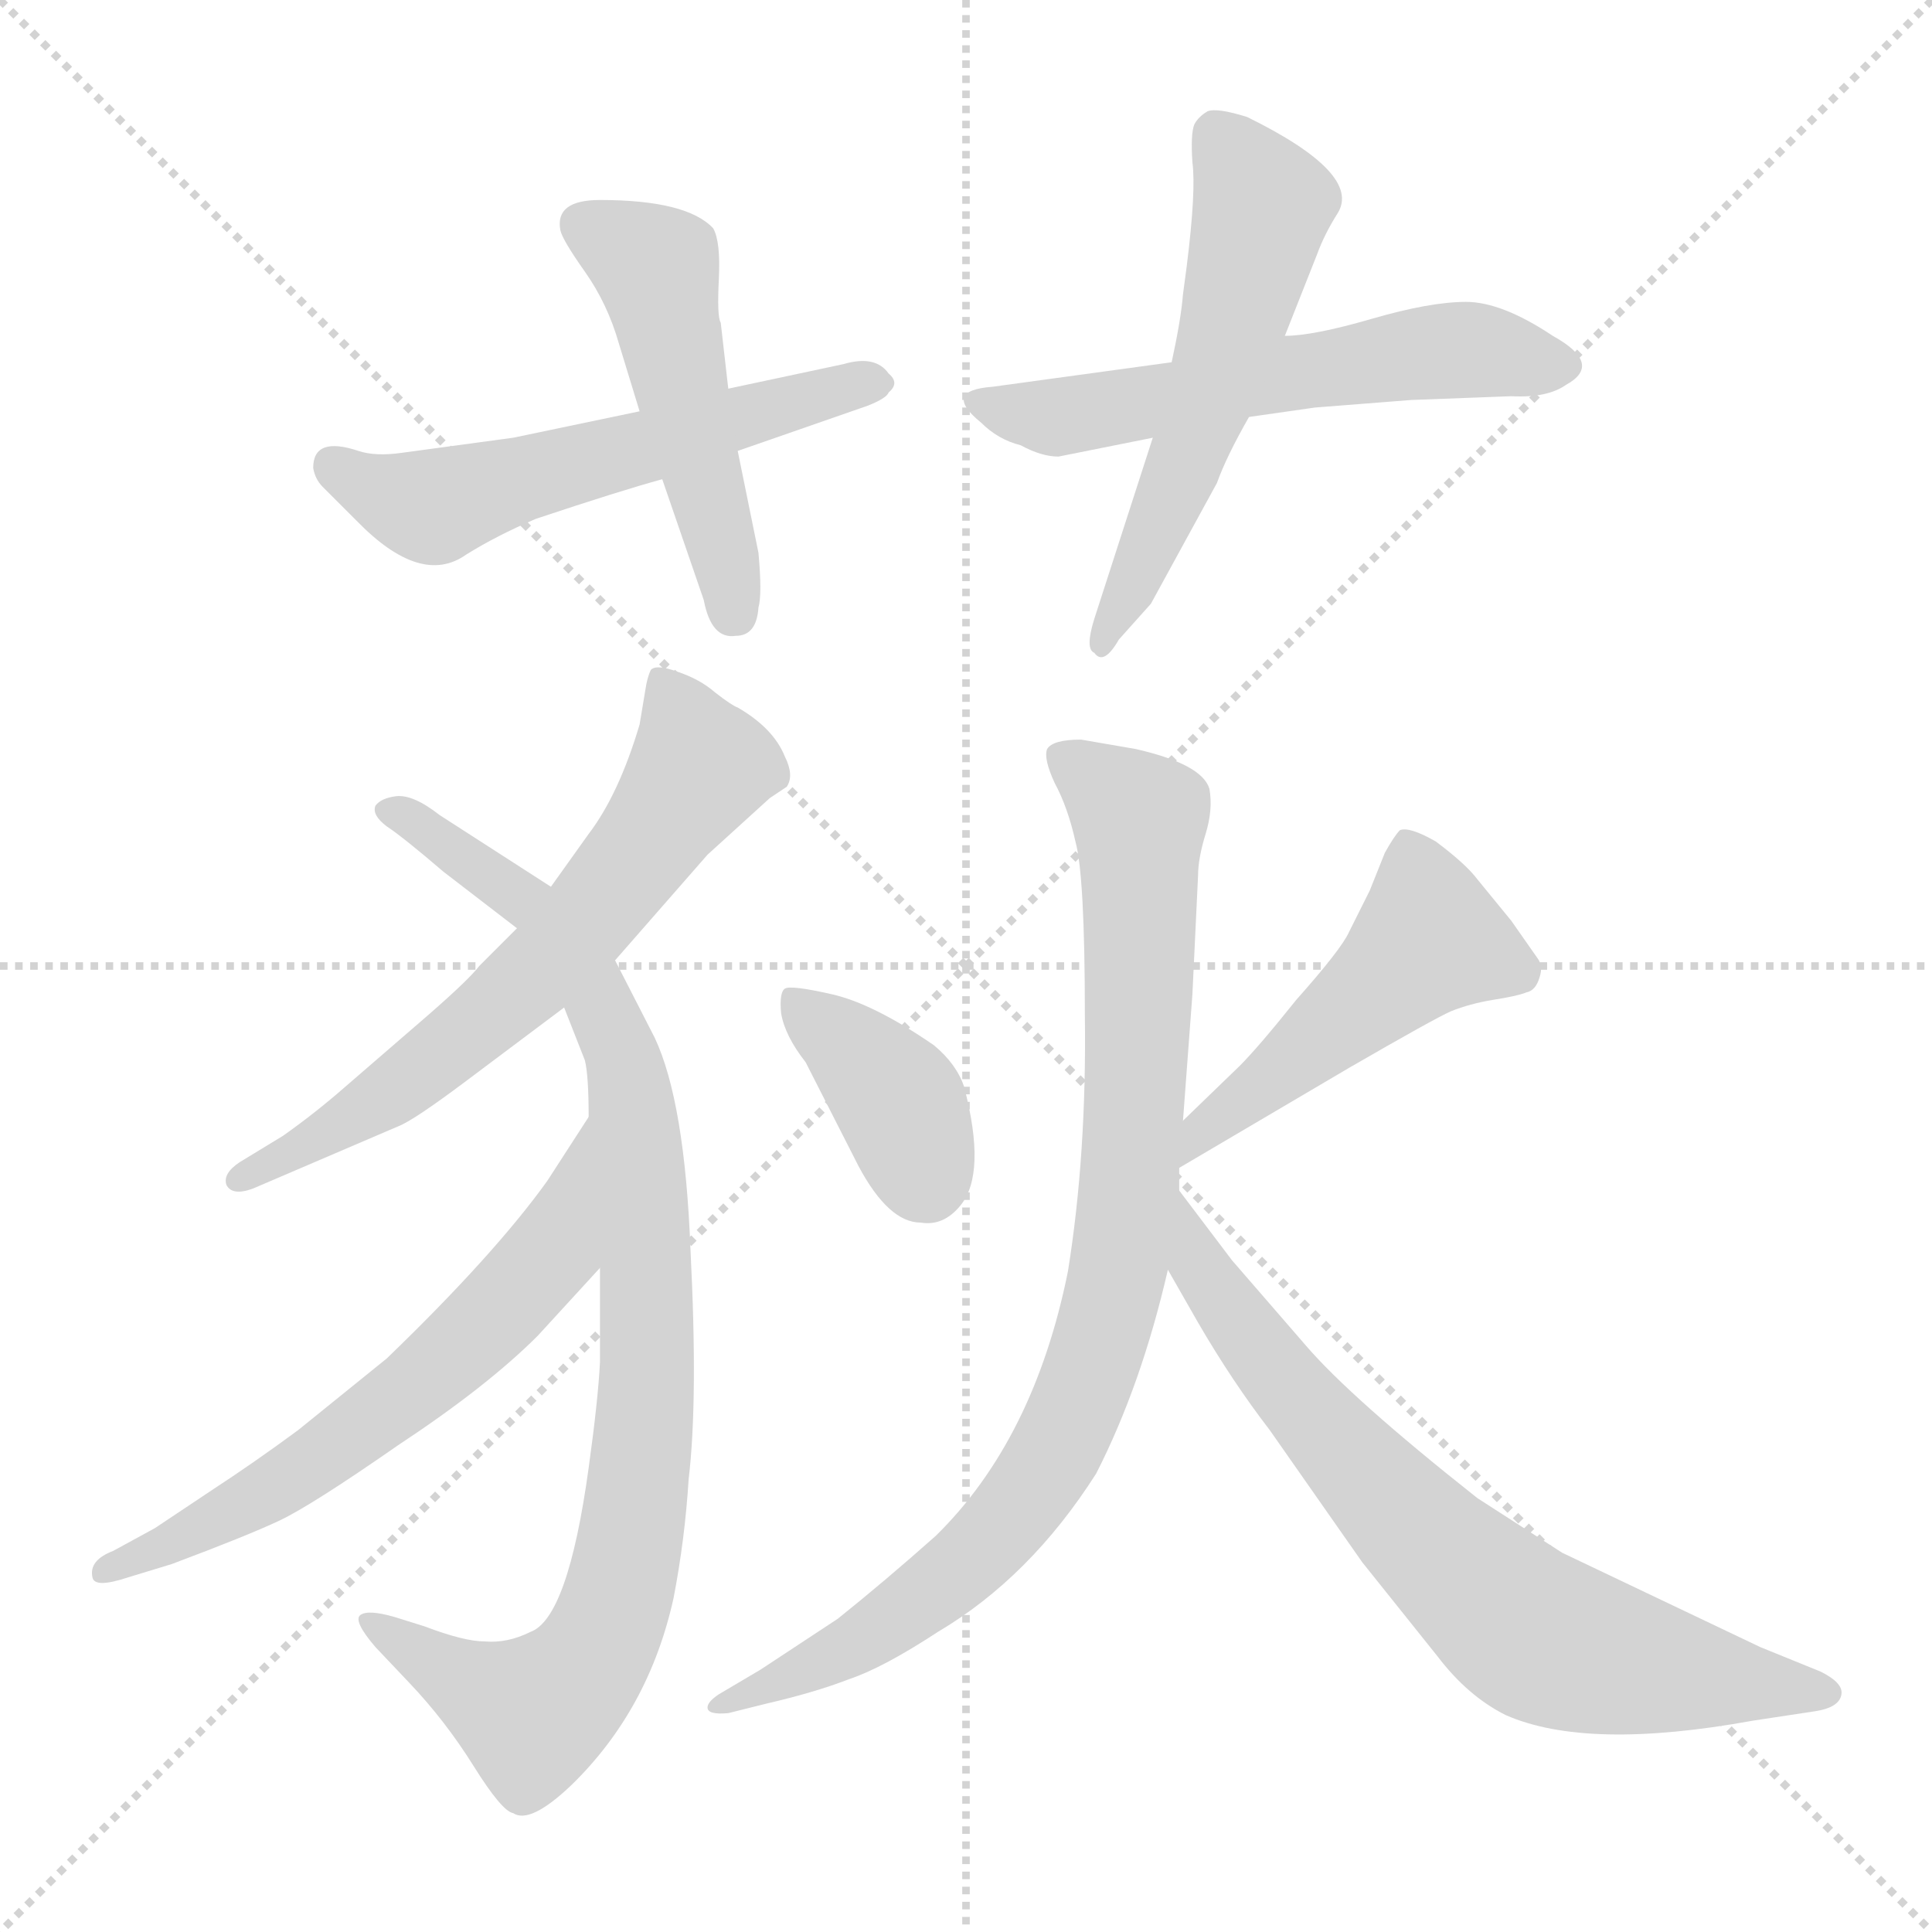 <svg version="1.1" viewBox="0 0 1024 1024" xmlns="http://www.w3.org/2000/svg">
  <g stroke="lightgray" stroke-dasharray="1,1" stroke-width="1" transform="scale(4, 4)">
    <line x1="0" y1="0" x2="256" y2="256"></line>
    <line x1="256" y1="0" x2="0" y2="256"></line>
    <line x1="128" y1="0" x2="128" y2="256"></line>
    <line x1="0" y1="128" x2="256" y2="128"></line>
  </g>
<g transform="scale(1, -1) translate(0, -855)">
   <style type="text/css">
    @keyframes keyframes0 {
      from {
       stroke: blue;
       stroke-dashoffset: 552;
       stroke-width: 128;
       }
       64% {
       animation-timing-function: step-end;
       stroke: blue;
       stroke-dashoffset: 0;
       stroke-width: 128;
       }
       to {
       stroke: black;
       stroke-width: 1024;
       }
       }
       #make-me-a-hanzi-animation-0 {
         animation: keyframes0 0.699s both;
         animation-delay: 0s;
         animation-timing-function: linear;
       }
    @keyframes keyframes1 {
      from {
       stroke: blue;
       stroke-dashoffset: 485;
       stroke-width: 128;
       }
       61% {
       animation-timing-function: step-end;
       stroke: blue;
       stroke-dashoffset: 0;
       stroke-width: 128;
       }
       to {
       stroke: black;
       stroke-width: 1024;
       }
       }
       #make-me-a-hanzi-animation-1 {
         animation: keyframes1 0.645s both;
         animation-delay: 0.699s;
         animation-timing-function: linear;
       }
    @keyframes keyframes2 {
      from {
       stroke: blue;
       stroke-dashoffset: 564;
       stroke-width: 128;
       }
       65% {
       animation-timing-function: step-end;
       stroke: blue;
       stroke-dashoffset: 0;
       stroke-width: 128;
       }
       to {
       stroke: black;
       stroke-width: 1024;
       }
       }
       #make-me-a-hanzi-animation-2 {
         animation: keyframes2 0.709s both;
         animation-delay: 1.344s;
         animation-timing-function: linear;
       }
    @keyframes keyframes3 {
      from {
       stroke: blue;
       stroke-dashoffset: 549;
       stroke-width: 128;
       }
       64% {
       animation-timing-function: step-end;
       stroke: blue;
       stroke-dashoffset: 0;
       stroke-width: 128;
       }
       to {
       stroke: black;
       stroke-width: 1024;
       }
       }
       #make-me-a-hanzi-animation-3 {
         animation: keyframes3 0.697s both;
         animation-delay: 2.053s;
         animation-timing-function: linear;
       }
    @keyframes keyframes4 {
      from {
       stroke: blue;
       stroke-dashoffset: 633;
       stroke-width: 128;
       }
       67% {
       animation-timing-function: step-end;
       stroke: blue;
       stroke-dashoffset: 0;
       stroke-width: 128;
       }
       to {
       stroke: black;
       stroke-width: 1024;
       }
       }
       #make-me-a-hanzi-animation-4 {
         animation: keyframes4 0.765s both;
         animation-delay: 2.75s;
         animation-timing-function: linear;
       }
    @keyframes keyframes5 {
      from {
       stroke: blue;
       stroke-dashoffset: 906;
       stroke-width: 128;
       }
       75% {
       animation-timing-function: step-end;
       stroke: blue;
       stroke-dashoffset: 0;
       stroke-width: 128;
       }
       to {
       stroke: black;
       stroke-width: 1024;
       }
       }
       #make-me-a-hanzi-animation-5 {
         animation: keyframes5 0.987s both;
         animation-delay: 3.515s;
         animation-timing-function: linear;
       }
    @keyframes keyframes6 {
      from {
       stroke: blue;
       stroke-dashoffset: 618;
       stroke-width: 128;
       }
       67% {
       animation-timing-function: step-end;
       stroke: blue;
       stroke-dashoffset: 0;
       stroke-width: 128;
       }
       to {
       stroke: black;
       stroke-width: 1024;
       }
       }
       #make-me-a-hanzi-animation-6 {
         animation: keyframes6 0.753s both;
         animation-delay: 4.502s;
         animation-timing-function: linear;
       }
    @keyframes keyframes7 {
      from {
       stroke: blue;
       stroke-dashoffset: 379;
       stroke-width: 128;
       }
       55% {
       animation-timing-function: step-end;
       stroke: blue;
       stroke-dashoffset: 0;
       stroke-width: 128;
       }
       to {
       stroke: black;
       stroke-width: 1024;
       }
       }
       #make-me-a-hanzi-animation-7 {
         animation: keyframes7 0.558s both;
         animation-delay: 5.255s;
         animation-timing-function: linear;
       }
    @keyframes keyframes8 {
      from {
       stroke: blue;
       stroke-dashoffset: 478;
       stroke-width: 128;
       }
       61% {
       animation-timing-function: step-end;
       stroke: blue;
       stroke-dashoffset: 0;
       stroke-width: 128;
       }
       to {
       stroke: black;
       stroke-width: 1024;
       }
       }
       #make-me-a-hanzi-animation-8 {
         animation: keyframes8 0.639s both;
         animation-delay: 5.813s;
         animation-timing-function: linear;
       }
    @keyframes keyframes9 {
      from {
       stroke: blue;
       stroke-dashoffset: 880;
       stroke-width: 128;
       }
       74% {
       animation-timing-function: step-end;
       stroke: blue;
       stroke-dashoffset: 0;
       stroke-width: 128;
       }
       to {
       stroke: black;
       stroke-width: 1024;
       }
       }
       #make-me-a-hanzi-animation-9 {
         animation: keyframes9 0.966s both;
         animation-delay: 6.452s;
         animation-timing-function: linear;
       }
    @keyframes keyframes10 {
      from {
       stroke: blue;
       stroke-dashoffset: 713;
       stroke-width: 128;
       }
       70% {
       animation-timing-function: step-end;
       stroke: blue;
       stroke-dashoffset: 0;
       stroke-width: 128;
       }
       to {
       stroke: black;
       stroke-width: 1024;
       }
       }
       #make-me-a-hanzi-animation-10 {
         animation: keyframes10 0.83s both;
         animation-delay: 7.419s;
         animation-timing-function: linear;
       }
</style>
<path d="M 272.0 623.0 L 213.0 615.0 Q 199.0 613.0 190.0 616.0 Q 166.0 624.0 166.0 607.0 Q 167.0 601.0 171.0 597.0 L 189.0 579.0 Q 223.0 544.0 247.0 561.0 Q 263.0 571.0 284.0 580.0 Q 329.0 595.0 351.0 601.0 L 391.0 616.0 L 460.0 640.0 Q 470.0 644.0 471.0 647.0 Q 477.0 652.0 471.0 657.0 Q 464.0 667.0 447.0 662.0 L 386.0 649.0 L 339.0 637.0 L 272.0 623.0 Z" fill="lightgray"></path> 
<path d="M 351.0 601.0 L 373.0 537.0 Q 377.0 516.0 390.0 518.0 Q 401.0 518.0 402.0 533.0 Q 404.0 540.0 402.0 562.0 L 391.0 616.0 L 386.0 649.0 L 382.0 684.0 Q 380.0 687.0 381.0 707.0 Q 382.0 727.0 378.0 734.0 Q 364.0 749.0 318.0 749.0 Q 294.0 749.0 297.0 733.0 Q 298.0 728.0 310.0 711.0 Q 322.0 694.0 328.0 673.0 L 339.0 637.0 L 351.0 601.0 Z" fill="lightgray"></path> 
<path d="M 561.0 613.0 L 611.0 623.0 L 662.0 634.0 L 697.0 639.0 L 748.0 643.0 L 801.0 645.0 Q 820.0 644.0 830.0 651.0 Q 850.0 662.0 823.0 677.0 Q 796.0 695.0 777.0 695.0 Q 758.0 695.0 727.0 686.0 Q 696.0 677.0 681.0 677.0 L 621.0 663.0 L 526.0 650.0 Q 499.0 648.0 520.0 631.0 Q 529.0 622.0 541.0 619.0 Q 552.0 613.0 561.0 613.0 Z" fill="lightgray"></path> 
<path d="M 611.0 623.0 L 580.0 527.0 Q 575.0 511.0 580.0 509.0 Q 585.0 502.0 593.0 516.0 L 610.0 535.0 L 645.0 599.0 Q 650.0 613.0 662.0 634.0 L 681.0 677.0 L 698.0 720.0 Q 702.0 731.0 709.0 742.0 Q 722.0 763.0 661.0 793.0 Q 645.0 798.0 640.0 796.0 Q 635.0 793.0 633.0 789.0 Q 631.0 784.0 632.0 769.0 Q 634.0 754.0 629.0 714.0 L 627.0 699.0 Q 626.0 686.0 621.0 663.0 L 611.0 623.0 Z" fill="lightgray"></path> 
<path d="M 312.0 413.0 L 292.0 385.0 L 274.0 363.0 L 254.0 343.0 Q 248.0 335.0 220.0 311.0 L 183.0 279.0 Q 167.0 265.0 150.0 253.0 L 127.0 239.0 Q 118.0 233.0 120.0 227.0 Q 123.0 221.0 134.0 225.0 L 211.0 258.0 Q 219.0 261.0 247.0 282.0 L 299.0 321.0 L 326.0 346.0 L 375.0 402.0 L 408.0 432.0 L 417.0 438.0 Q 421.0 444.0 416.0 454.0 Q 410.0 469.0 391.0 480.0 Q 388.0 481.0 379.0 488.0 Q 371.0 495.0 359.0 499.0 Q 348.0 503.0 345.0 500.0 Q 343.0 496.0 342.0 489.0 L 339.0 471.0 Q 328.0 434.0 312.0 413.0 Z" fill="lightgray"></path> 
<path d="M 292.0 385.0 L 233.0 423.0 Q 219.0 434.0 210.0 433.0 Q 202.0 432.0 199.0 428.0 Q 197.0 423.0 205.0 417.0 Q 214.0 411.0 235.0 393.0 L 274.0 363.0 L 299.0 321.0 L 310.0 293.0 Q 312.0 285.0 312.0 263.0 L 318.0 183.0 L 318.0 133.0 Q 317.0 113.0 312.0 77.0 Q 301.0 -3.0 281.0 -10.0 Q 269.0 -16.0 257.0 -15.0 Q 246.0 -15.0 225.0 -7.0 L 209.0 -2.0 Q 195.0 2.0 191.0 -1.0 Q 187.0 -4.0 199.0 -18.0 L 217.0 -37.0 Q 236.0 -57.0 251.0 -81.0 Q 266.0 -105.0 272.0 -106.0 Q 281.0 -112.0 303.0 -91.0 Q 344.0 -51.0 357.0 8.0 Q 363.0 39.0 365.0 71.0 Q 370.0 113.0 366.0 192.0 Q 363.0 271.0 347.0 305.0 L 326.0 346.0 L 292.0 385.0 Z" fill="lightgray"></path> 
<path d="M 312.0 263.0 L 290.0 229.0 Q 262.0 190.0 205.0 135.0 L 158.0 97.0 Q 135.0 80.0 112.0 65.0 L 82.0 45.0 L 60.0 33.0 Q 47.0 28.0 49.0 19.0 Q 50.0 13.0 68.0 19.0 L 91.0 26.0 Q 131.0 41.0 148.0 49.0 Q 165.0 57.0 211.0 89.0 Q 258.0 120.0 285.0 147.0 L 318.0 183.0 C 338.0 205.0 328.0 288.0 312.0 263.0 Z" fill="lightgray"></path> 
<path d="M 488.0 207.0 Q 500.0 205.0 509.0 216.0 Q 523.0 233.0 511.0 279.0 Q 507.0 291.0 495.0 301.0 Q 463.0 323.0 441.0 328.0 Q 419.0 333.0 416.0 331.0 Q 413.0 329.0 414.0 318.0 Q 416.0 306.0 427.0 292.0 L 455.0 237.0 Q 471.0 207.0 488.0 207.0 Z" fill="lightgray"></path> 
<path d="M 625.0 236.0 L 715.0 289.0 Q 760.0 315.0 769.0 319.0 Q 779.0 323.0 791.0 325.0 Q 804.0 327.0 809.0 329.0 Q 814.0 330.0 816.0 337.0 Q 818.0 343.0 815.0 347.0 L 801.0 367.0 L 783.0 389.0 Q 777.0 397.0 761.0 409.0 Q 747.0 417.0 742.0 415.0 Q 739.0 412.0 734.0 403.0 L 726.0 383.0 L 715.0 361.0 Q 711.0 352.0 687.0 325.0 Q 667.0 300.0 657.0 290.0 L 627.0 261.0 C 605.0 240.0 599.0 221.0 625.0 236.0 Z" fill="lightgray"></path> 
<path d="M 632.0 328.0 L 635.0 391.0 Q 635.0 400.0 639.0 413.0 Q 643.0 426.0 641.0 437.0 Q 637.0 450.0 602.0 458.0 L 573.0 463.0 Q 558.0 463.0 555.0 458.0 Q 553.0 453.0 559.0 440.0 Q 566.0 427.0 570.0 409.0 Q 575.0 391.0 575.0 317.0 Q 576.0 243.0 566.0 181.0 Q 548.0 92.0 496.0 41.0 Q 469.0 17.0 444.0 -3.0 L 403.0 -30.0 L 381.0 -43.0 Q 375.0 -47.0 375.0 -50.0 Q 375.0 -54.0 386.0 -53.0 L 406.0 -48.0 Q 432.0 -42.0 450.0 -35.0 Q 468.0 -29.0 497.0 -10.0 Q 546.0 19.0 581.0 74.0 Q 605.0 121.0 619.0 182.0 L 625.0 224.0 L 625.0 236.0 L 627.0 261.0 L 632.0 328.0 Z" fill="lightgray"></path> 
<path d="M 619.0 182.0 L 635.0 154.0 Q 653.0 123.0 673.0 97.0 L 722.0 27.0 L 762.0 -23.0 Q 778.0 -44.0 798.0 -54.0 Q 841.0 -73.0 929.0 -57.0 L 962.0 -52.0 Q 975.0 -50.0 976.0 -43.0 Q 977.0 -37.0 965.0 -31.0 L 933.0 -18.0 L 828.0 32.0 L 783.0 61.0 Q 716.0 114.0 692.0 142.0 L 653.0 187.0 L 625.0 224.0 C 607.0 248.0 604.0 208.0 619.0 182.0 Z" fill="lightgray"></path> 
      <clipPath id="make-me-a-hanzi-clip-0">
      <path d="M 272.0 623.0 L 213.0 615.0 Q 199.0 613.0 190.0 616.0 Q 166.0 624.0 166.0 607.0 Q 167.0 601.0 171.0 597.0 L 189.0 579.0 Q 223.0 544.0 247.0 561.0 Q 263.0 571.0 284.0 580.0 Q 329.0 595.0 351.0 601.0 L 391.0 616.0 L 460.0 640.0 Q 470.0 644.0 471.0 647.0 Q 477.0 652.0 471.0 657.0 Q 464.0 667.0 447.0 662.0 L 386.0 649.0 L 339.0 637.0 L 272.0 623.0 Z" fill="lightgray"></path>
      </clipPath>
      <path clip-path="url(#make-me-a-hanzi-clip-0)" d="M 179.0 607.0 L 212.0 589.0 L 230.0 586.0 L 461.0 652.0 " fill="none" id="make-me-a-hanzi-animation-0" stroke-dasharray="424 848" stroke-linecap="round"></path>

      <clipPath id="make-me-a-hanzi-clip-1">
      <path d="M 351.0 601.0 L 373.0 537.0 Q 377.0 516.0 390.0 518.0 Q 401.0 518.0 402.0 533.0 Q 404.0 540.0 402.0 562.0 L 391.0 616.0 L 386.0 649.0 L 382.0 684.0 Q 380.0 687.0 381.0 707.0 Q 382.0 727.0 378.0 734.0 Q 364.0 749.0 318.0 749.0 Q 294.0 749.0 297.0 733.0 Q 298.0 728.0 310.0 711.0 Q 322.0 694.0 328.0 673.0 L 339.0 637.0 L 351.0 601.0 Z" fill="lightgray"></path>
      </clipPath>
      <path clip-path="url(#make-me-a-hanzi-clip-1)" d="M 312.0 735.0 L 348.0 713.0 L 389.0 531.0 " fill="none" id="make-me-a-hanzi-animation-1" stroke-dasharray="357 714" stroke-linecap="round"></path>

      <clipPath id="make-me-a-hanzi-clip-2">
      <path d="M 561.0 613.0 L 611.0 623.0 L 662.0 634.0 L 697.0 639.0 L 748.0 643.0 L 801.0 645.0 Q 820.0 644.0 830.0 651.0 Q 850.0 662.0 823.0 677.0 Q 796.0 695.0 777.0 695.0 Q 758.0 695.0 727.0 686.0 Q 696.0 677.0 681.0 677.0 L 621.0 663.0 L 526.0 650.0 Q 499.0 648.0 520.0 631.0 Q 529.0 622.0 541.0 619.0 Q 552.0 613.0 561.0 613.0 Z" fill="lightgray"></path>
      </clipPath>
      <path clip-path="url(#make-me-a-hanzi-clip-2)" d="M 521.0 641.0 L 559.0 634.0 L 773.0 670.0 L 825.0 664.0 " fill="none" id="make-me-a-hanzi-animation-2" stroke-dasharray="436 872" stroke-linecap="round"></path>

      <clipPath id="make-me-a-hanzi-clip-3">
      <path d="M 611.0 623.0 L 580.0 527.0 Q 575.0 511.0 580.0 509.0 Q 585.0 502.0 593.0 516.0 L 610.0 535.0 L 645.0 599.0 Q 650.0 613.0 662.0 634.0 L 681.0 677.0 L 698.0 720.0 Q 702.0 731.0 709.0 742.0 Q 722.0 763.0 661.0 793.0 Q 645.0 798.0 640.0 796.0 Q 635.0 793.0 633.0 789.0 Q 631.0 784.0 632.0 769.0 Q 634.0 754.0 629.0 714.0 L 627.0 699.0 Q 626.0 686.0 621.0 663.0 L 611.0 623.0 Z" fill="lightgray"></path>
      </clipPath>
      <path clip-path="url(#make-me-a-hanzi-clip-3)" d="M 644.0 785.0 L 669.0 747.0 L 667.0 737.0 L 643.0 650.0 L 585.0 515.0 " fill="none" id="make-me-a-hanzi-animation-3" stroke-dasharray="421 842" stroke-linecap="round"></path>

      <clipPath id="make-me-a-hanzi-clip-4">
      <path d="M 312.0 413.0 L 292.0 385.0 L 274.0 363.0 L 254.0 343.0 Q 248.0 335.0 220.0 311.0 L 183.0 279.0 Q 167.0 265.0 150.0 253.0 L 127.0 239.0 Q 118.0 233.0 120.0 227.0 Q 123.0 221.0 134.0 225.0 L 211.0 258.0 Q 219.0 261.0 247.0 282.0 L 299.0 321.0 L 326.0 346.0 L 375.0 402.0 L 408.0 432.0 L 417.0 438.0 Q 421.0 444.0 416.0 454.0 Q 410.0 469.0 391.0 480.0 Q 388.0 481.0 379.0 488.0 Q 371.0 495.0 359.0 499.0 Q 348.0 503.0 345.0 500.0 Q 343.0 496.0 342.0 489.0 L 339.0 471.0 Q 328.0 434.0 312.0 413.0 Z" fill="lightgray"></path>
      </clipPath>
      <path clip-path="url(#make-me-a-hanzi-clip-4)" d="M 351.0 492.0 L 370.0 449.0 L 312.0 368.0 L 215.0 281.0 L 128.0 231.0 " fill="none" id="make-me-a-hanzi-animation-4" stroke-dasharray="505 1010" stroke-linecap="round"></path>

      <clipPath id="make-me-a-hanzi-clip-5">
      <path d="M 292.0 385.0 L 233.0 423.0 Q 219.0 434.0 210.0 433.0 Q 202.0 432.0 199.0 428.0 Q 197.0 423.0 205.0 417.0 Q 214.0 411.0 235.0 393.0 L 274.0 363.0 L 299.0 321.0 L 310.0 293.0 Q 312.0 285.0 312.0 263.0 L 318.0 183.0 L 318.0 133.0 Q 317.0 113.0 312.0 77.0 Q 301.0 -3.0 281.0 -10.0 Q 269.0 -16.0 257.0 -15.0 Q 246.0 -15.0 225.0 -7.0 L 209.0 -2.0 Q 195.0 2.0 191.0 -1.0 Q 187.0 -4.0 199.0 -18.0 L 217.0 -37.0 Q 236.0 -57.0 251.0 -81.0 Q 266.0 -105.0 272.0 -106.0 Q 281.0 -112.0 303.0 -91.0 Q 344.0 -51.0 357.0 8.0 Q 363.0 39.0 365.0 71.0 Q 370.0 113.0 366.0 192.0 Q 363.0 271.0 347.0 305.0 L 326.0 346.0 L 292.0 385.0 Z" fill="lightgray"></path>
      </clipPath>
      <path clip-path="url(#make-me-a-hanzi-clip-5)" d="M 207.0 425.0 L 286.0 371.0 L 321.0 317.0 L 338.0 249.0 L 344.0 146.0 L 331.0 21.0 L 316.0 -19.0 L 303.0 -36.0 L 280.0 -53.0 L 195.0 -4.0 " fill="none" id="make-me-a-hanzi-animation-5" stroke-dasharray="778 1556" stroke-linecap="round"></path>

      <clipPath id="make-me-a-hanzi-clip-6">
      <path d="M 312.0 263.0 L 290.0 229.0 Q 262.0 190.0 205.0 135.0 L 158.0 97.0 Q 135.0 80.0 112.0 65.0 L 82.0 45.0 L 60.0 33.0 Q 47.0 28.0 49.0 19.0 Q 50.0 13.0 68.0 19.0 L 91.0 26.0 Q 131.0 41.0 148.0 49.0 Q 165.0 57.0 211.0 89.0 Q 258.0 120.0 285.0 147.0 L 318.0 183.0 C 338.0 205.0 328.0 288.0 312.0 263.0 Z" fill="lightgray"></path>
      </clipPath>
      <path clip-path="url(#make-me-a-hanzi-clip-6)" d="M 310.0 256.0 L 293.0 192.0 L 245.0 141.0 L 144.0 66.0 L 54.0 22.0 " fill="none" id="make-me-a-hanzi-animation-6" stroke-dasharray="490 980" stroke-linecap="round"></path>

      <clipPath id="make-me-a-hanzi-clip-7">
      <path d="M 488.0 207.0 Q 500.0 205.0 509.0 216.0 Q 523.0 233.0 511.0 279.0 Q 507.0 291.0 495.0 301.0 Q 463.0 323.0 441.0 328.0 Q 419.0 333.0 416.0 331.0 Q 413.0 329.0 414.0 318.0 Q 416.0 306.0 427.0 292.0 L 455.0 237.0 Q 471.0 207.0 488.0 207.0 Z" fill="lightgray"></path>
      </clipPath>
      <path clip-path="url(#make-me-a-hanzi-clip-7)" d="M 420.0 324.0 L 478.0 269.0 L 491.0 228.0 " fill="none" id="make-me-a-hanzi-animation-7" stroke-dasharray="251 502" stroke-linecap="round"></path>

      <clipPath id="make-me-a-hanzi-clip-8">
      <path d="M 625.0 236.0 L 715.0 289.0 Q 760.0 315.0 769.0 319.0 Q 779.0 323.0 791.0 325.0 Q 804.0 327.0 809.0 329.0 Q 814.0 330.0 816.0 337.0 Q 818.0 343.0 815.0 347.0 L 801.0 367.0 L 783.0 389.0 Q 777.0 397.0 761.0 409.0 Q 747.0 417.0 742.0 415.0 Q 739.0 412.0 734.0 403.0 L 726.0 383.0 L 715.0 361.0 Q 711.0 352.0 687.0 325.0 Q 667.0 300.0 657.0 290.0 L 627.0 261.0 C 605.0 240.0 599.0 221.0 625.0 236.0 Z" fill="lightgray"></path>
      </clipPath>
      <path clip-path="url(#make-me-a-hanzi-clip-8)" d="M 745.0 404.0 L 758.0 357.0 L 635.0 254.0 L 630.0 242.0 " fill="none" id="make-me-a-hanzi-animation-8" stroke-dasharray="350 700" stroke-linecap="round"></path>

      <clipPath id="make-me-a-hanzi-clip-9">
      <path d="M 632.0 328.0 L 635.0 391.0 Q 635.0 400.0 639.0 413.0 Q 643.0 426.0 641.0 437.0 Q 637.0 450.0 602.0 458.0 L 573.0 463.0 Q 558.0 463.0 555.0 458.0 Q 553.0 453.0 559.0 440.0 Q 566.0 427.0 570.0 409.0 Q 575.0 391.0 575.0 317.0 Q 576.0 243.0 566.0 181.0 Q 548.0 92.0 496.0 41.0 Q 469.0 17.0 444.0 -3.0 L 403.0 -30.0 L 381.0 -43.0 Q 375.0 -47.0 375.0 -50.0 Q 375.0 -54.0 386.0 -53.0 L 406.0 -48.0 Q 432.0 -42.0 450.0 -35.0 Q 468.0 -29.0 497.0 -10.0 Q 546.0 19.0 581.0 74.0 Q 605.0 121.0 619.0 182.0 L 625.0 224.0 L 625.0 236.0 L 627.0 261.0 L 632.0 328.0 Z" fill="lightgray"></path>
      </clipPath>
      <path clip-path="url(#make-me-a-hanzi-clip-9)" d="M 561.0 455.0 L 604.0 421.0 L 598.0 221.0 L 582.0 139.0 L 557.0 81.0 L 513.0 27.0 L 458.0 -14.0 L 381.0 -49.0 " fill="none" id="make-me-a-hanzi-animation-9" stroke-dasharray="752 1504" stroke-linecap="round"></path>

      <clipPath id="make-me-a-hanzi-clip-10">
      <path d="M 619.0 182.0 L 635.0 154.0 Q 653.0 123.0 673.0 97.0 L 722.0 27.0 L 762.0 -23.0 Q 778.0 -44.0 798.0 -54.0 Q 841.0 -73.0 929.0 -57.0 L 962.0 -52.0 Q 975.0 -50.0 976.0 -43.0 Q 977.0 -37.0 965.0 -31.0 L 933.0 -18.0 L 828.0 32.0 L 783.0 61.0 Q 716.0 114.0 692.0 142.0 L 653.0 187.0 L 625.0 224.0 C 607.0 248.0 604.0 208.0 619.0 182.0 Z" fill="lightgray"></path>
      </clipPath>
      <path clip-path="url(#make-me-a-hanzi-clip-10)" d="M 628.0 216.0 L 636.0 184.0 L 687.0 115.0 L 734.0 61.0 L 808.0 -8.0 L 866.0 -28.0 L 969.0 -42.0 " fill="none" id="make-me-a-hanzi-animation-10" stroke-dasharray="585 1170" stroke-linecap="round"></path>

</g>
</svg>

